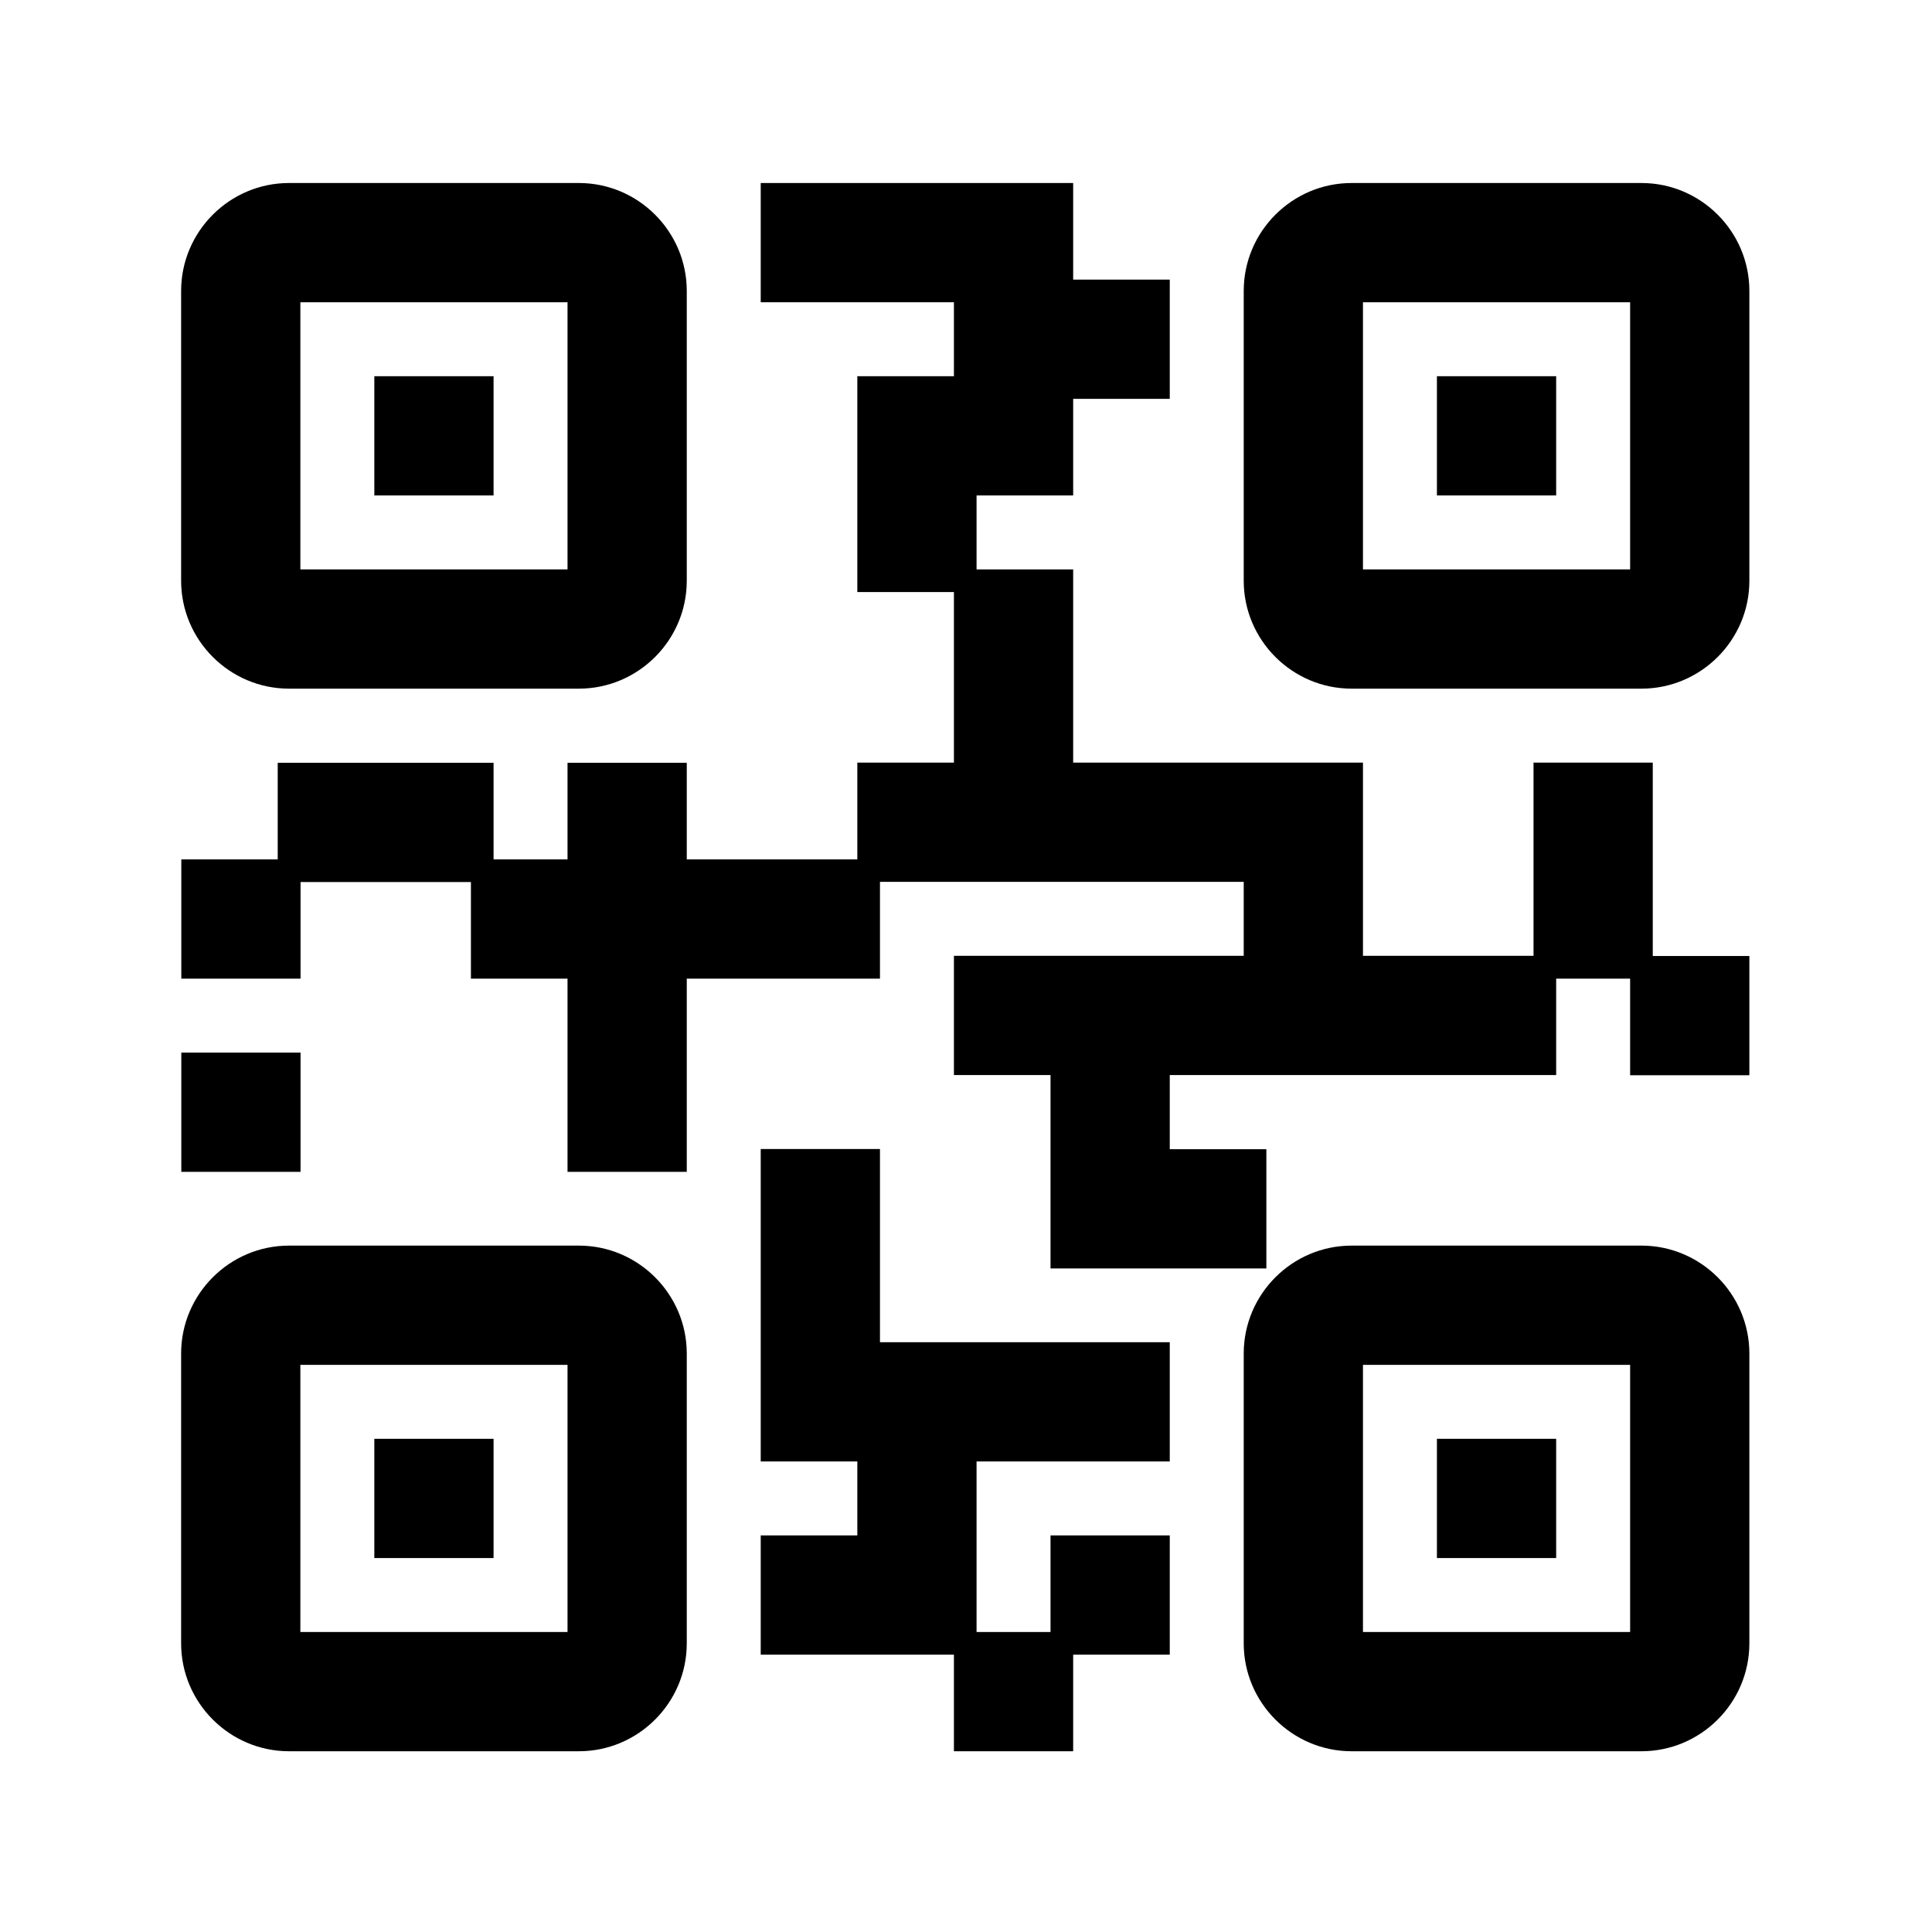 <?xml version="1.0" encoding="utf-8"?>
<svg id="qrcode" viewBox="0 0 1024 1024" version="1.1" xmlns="http://www.w3.org/2000/svg" xmlns:xlink="http://www.w3.org/1999/xlink">
  <path d="M876 404.2 812.8 404.2 812.8 506.6 722.4 506.6 722.4 404.2 568.8 404.2 568.8 301.8 517.6 301.8 517.6 262.6 568.8 262.6 568.8 211.4 620 211.4 620 148.2 568.8 148.2 568.8 97 403.2 97 403.2 160.2 505.6 160.2 505.6 199.4 454.4 199.4 454.4 313.8 505.6 313.8 505.6 404.2 454.4 404.2 454.4 455.5 364 455.5 364 404.3 300.8 404.3 300.8 455.5 261.6 455.5 261.6 404.3 147.2 404.3 147.2 455.5 96.1 455.5 96.1 518.7 159.3 518.7 159.3 467.5 249.6 467.5 249.6 518.7 300.8 518.7 300.8 621.1 364 621.1 364 518.7 466.4 518.7 466.4 467.4 659.2 467.4 659.2 506.6 505.6 506.6 505.6 569.8 556.8 569.8 556.8 672.3 671.2 672.3 671.2 609.1 620 609.1 620 569.8 824.8 569.8 824.8 518.7 864 518.7 864 569.9 927.2 569.9 927.2 506.7 876 506.7Z"></path>
  <path d="M466.4 609 403.2 609 403.2 774.6 454.4 774.6 454.4 813.8 403.2 813.8 403.2 877 505.6 877 505.6 928.2 568.8 928.2 568.8 877 620 877 620 813.8 556.8 813.8 556.8 865 517.6 865 517.6 774.6 620 774.6 620 711.4 466.4 711.4Z"></path>
  <path d="M96.1 557.9l63.2 0 0 63.2-63.2 0 0-63.2Z"></path>
  <path d="M153.2 365l153.6 0c31.5 0 57.2-25.7 57.2-57.2L364 154.2c0-31.5-25.7-57.2-57.2-57.2L153.2 97C121.7 97 96 122.7 96 154.2l0 153.6C96 339.3 121.7 365 153.2 365zM159.2 301.8 159.2 160.2l141.6 0 0 141.6L159.2 301.8z"></path>
  <path d="M198.4 199.4l63.2 0 0 63.2-63.2 0 0-63.2Z"></path>
  <path d="M870 97 716.4 97c-31.5 0-57.2 25.7-57.2 57.2l0 153.6c0 31.5 25.7 57.2 57.2 57.2L870 365c31.5 0 57.2-25.7 57.2-57.2L927.2 154.2C927.2 122.7 901.5 97 870 97zM864 160.2l0 141.6L722.4 301.8 722.4 160.2 864 160.2z"></path>
  <path d="M761.6 199.4l63.2 0 0 63.2-63.2 0 0-63.2Z"></path>
  <path d="M870 660.2 716.4 660.2c-31.5 0-57.2 25.7-57.2 57.2L659.2 871c0 31.5 25.7 57.2 57.2 57.2L870 928.2c31.5 0 57.2-25.7 57.2-57.2L927.2 717.4C927.2 685.9 901.5 660.2 870 660.2zM864 723.4 864 865 722.4 865 722.4 723.4 864 723.4z"></path>
  <path d="M761.6 762.6l63.2 0 0 63.2-63.2 0 0-63.2Z"></path>
  <path d="M306.8 660.2 153.2 660.2c-31.5 0-57.2 25.7-57.2 57.2L96 871c0 31.5 25.7 57.2 57.2 57.2l153.6 0c31.5 0 57.2-25.7 57.2-57.2L364 717.4C364 685.9 338.3 660.2 306.8 660.2zM300.8 723.4 300.8 865 159.2 865 159.2 723.4 300.8 723.4z"></path>
  <path d="M198.4 762.6l63.2 0 0 63.2-63.2 0 0-63.2Z"></path>
</svg>